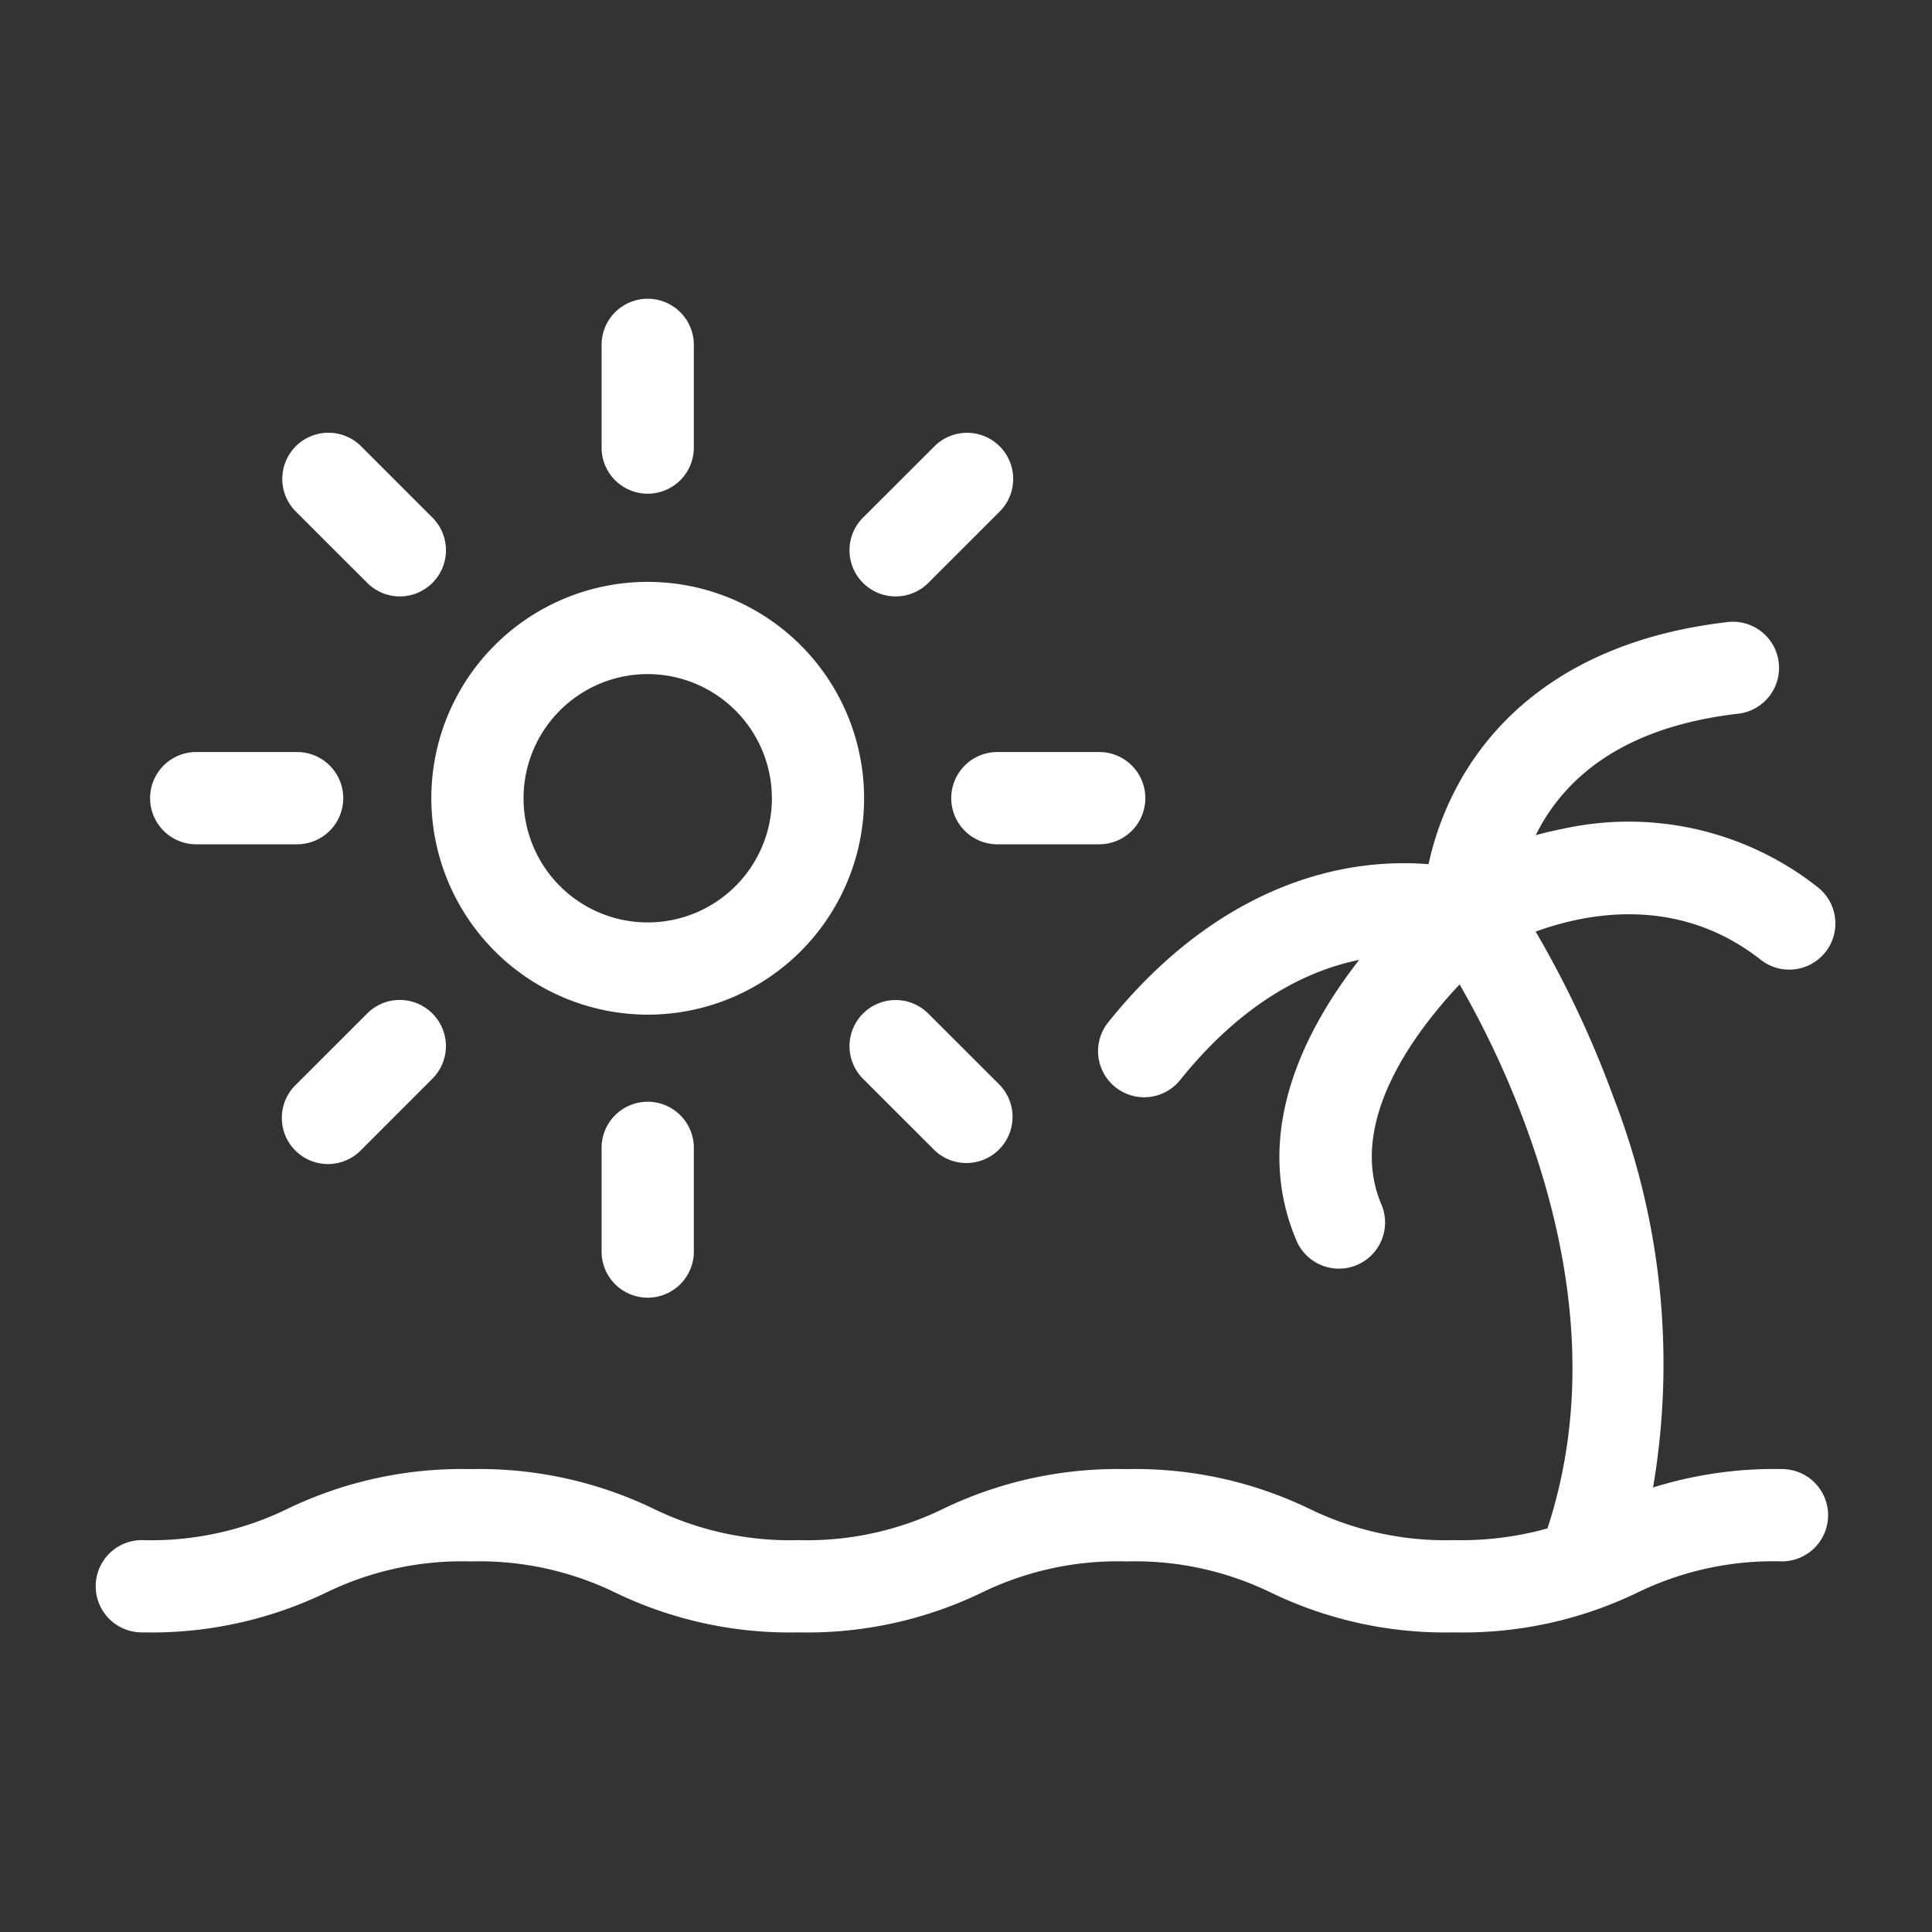 <?xml version="1.0" ?><svg data-name="Layer 1" id="Layer_1" viewBox="0 0 100 100" xmlns="http://www.w3.org/2000/svg" fill="#fff"><rect x="0" y="0" width="100" height="100" fill="#333333" stroke="none"/><path class="cls-1" d="M33.525,52.518a11.2,11.2,0,1,0-11.2-11.2,11.218,11.218,0,0,0,11.2,11.2Zm6.428-11.2a6.427,6.427,0,1,1-6.428-6.427A6.435,6.435,0,0,1,39.953,41.314Z"/><path class="cls-1" d="M33.525,25.554a2.387,2.387,0,0,1-2.387-2.387V17.9a2.388,2.388,0,1,1,4.775,0v5.271A2.388,2.388,0,0,1,33.525,25.554Z"/><path class="cls-1" d="M35.913,59.463v5.268a2.388,2.388,0,1,1-4.775,0V59.463a2.388,2.388,0,1,1,4.775,0Z"/><path class="cls-1" d="M17.766,41.314A2.389,2.389,0,0,1,15.378,43.7h-5.27a2.388,2.388,0,0,1,0-4.775h5.268A2.389,2.389,0,0,1,17.766,41.314Z"/><path class="cls-1" d="M56.943,43.7h-5.27a2.388,2.388,0,1,1,0-4.775h5.27a2.388,2.388,0,0,1,0,4.775Z"/><path class="cls-1" d="M22.38,52.458a2.385,2.385,0,0,1,0,3.377l-3.724,3.726a2.389,2.389,0,0,1-3.379-3.378l3.728-3.725A2.383,2.383,0,0,1,22.38,52.458Z"/><path class="cls-1" d="M48.049,30.171a2.389,2.389,0,1,1-3.379-3.379L48.4,23.068a2.388,2.388,0,0,1,3.375,3.378Z"/><path class="cls-1" d="M48.046,52.461l3.727,3.724A2.389,2.389,0,0,1,48.4,59.564L44.67,55.837a2.387,2.387,0,0,1,3.376-3.376Z"/><path class="cls-1" d="M20.7,30.871a2.39,2.39,0,0,1-1.69-.7L15.28,26.445a2.389,2.389,0,0,1,3.379-3.377l3.724,3.724A2.39,2.39,0,0,1,20.7,30.871Z"/><path class="cls-1" d="M7.39,79.717a16.076,16.076,0,0,0,7.534-1.642,20.781,20.781,0,0,1,9.434-2.034,20.763,20.763,0,0,1,9.433,2.034,16.1,16.1,0,0,0,7.536,1.642,16.077,16.077,0,0,0,7.535-1.642A20.783,20.783,0,0,1,58.3,76.041a20.771,20.771,0,0,1,9.434,2.034,16.092,16.092,0,0,0,7.534,1.642,16.607,16.607,0,0,0,4.829-.607c2.014-6.137,1.676-13.039-1.009-20.519a48.163,48.163,0,0,0-3.539-7.638c-2.372,2.52-5.823,7.15-4.062,11.357a2.389,2.389,0,1,1-4.406,1.846c-2.312-5.526.47-10.894,3.27-14.472-2.63.534-5.98,2.124-9.266,6.217a2.387,2.387,0,1,1-3.724-2.988c4.7-5.851,9.712-7.625,13.094-8.084a16.406,16.406,0,0,1,3.486-.1A15.567,15.567,0,0,1,75.643,40.3c1.824-3.178,5.7-7.159,13.754-8.1a2.388,2.388,0,1,1,.55,4.744c-4.793.557-8.179,2.428-10.064,5.561-.144.243-.276.485-.394.723.47-.126.965-.245,1.484-.346a15.812,15.812,0,0,1,13.113,3.039,2.388,2.388,0,0,1-2.95,3.757c-4.246-3.334-8.95-2.442-11.65-1.458a53.029,53.029,0,0,1,4.045,8.621,38.087,38.087,0,0,1,2.031,20.15,21.081,21.081,0,0,1,6.671-.953,2.389,2.389,0,0,1,0,4.778A16.086,16.086,0,0,0,84.7,82.458a20.775,20.775,0,0,1-9.434,2.034,20.751,20.751,0,0,1-9.43-2.034A16.1,16.1,0,0,0,58.3,80.819a16.077,16.077,0,0,0-7.534,1.639,20.778,20.778,0,0,1-9.434,2.034,20.773,20.773,0,0,1-9.433-2.034,16.083,16.083,0,0,0-7.536-1.639,16.072,16.072,0,0,0-7.535,1.639A20.817,20.817,0,0,1,7.39,84.492a2.388,2.388,0,1,1,0-4.775Z"/></svg>